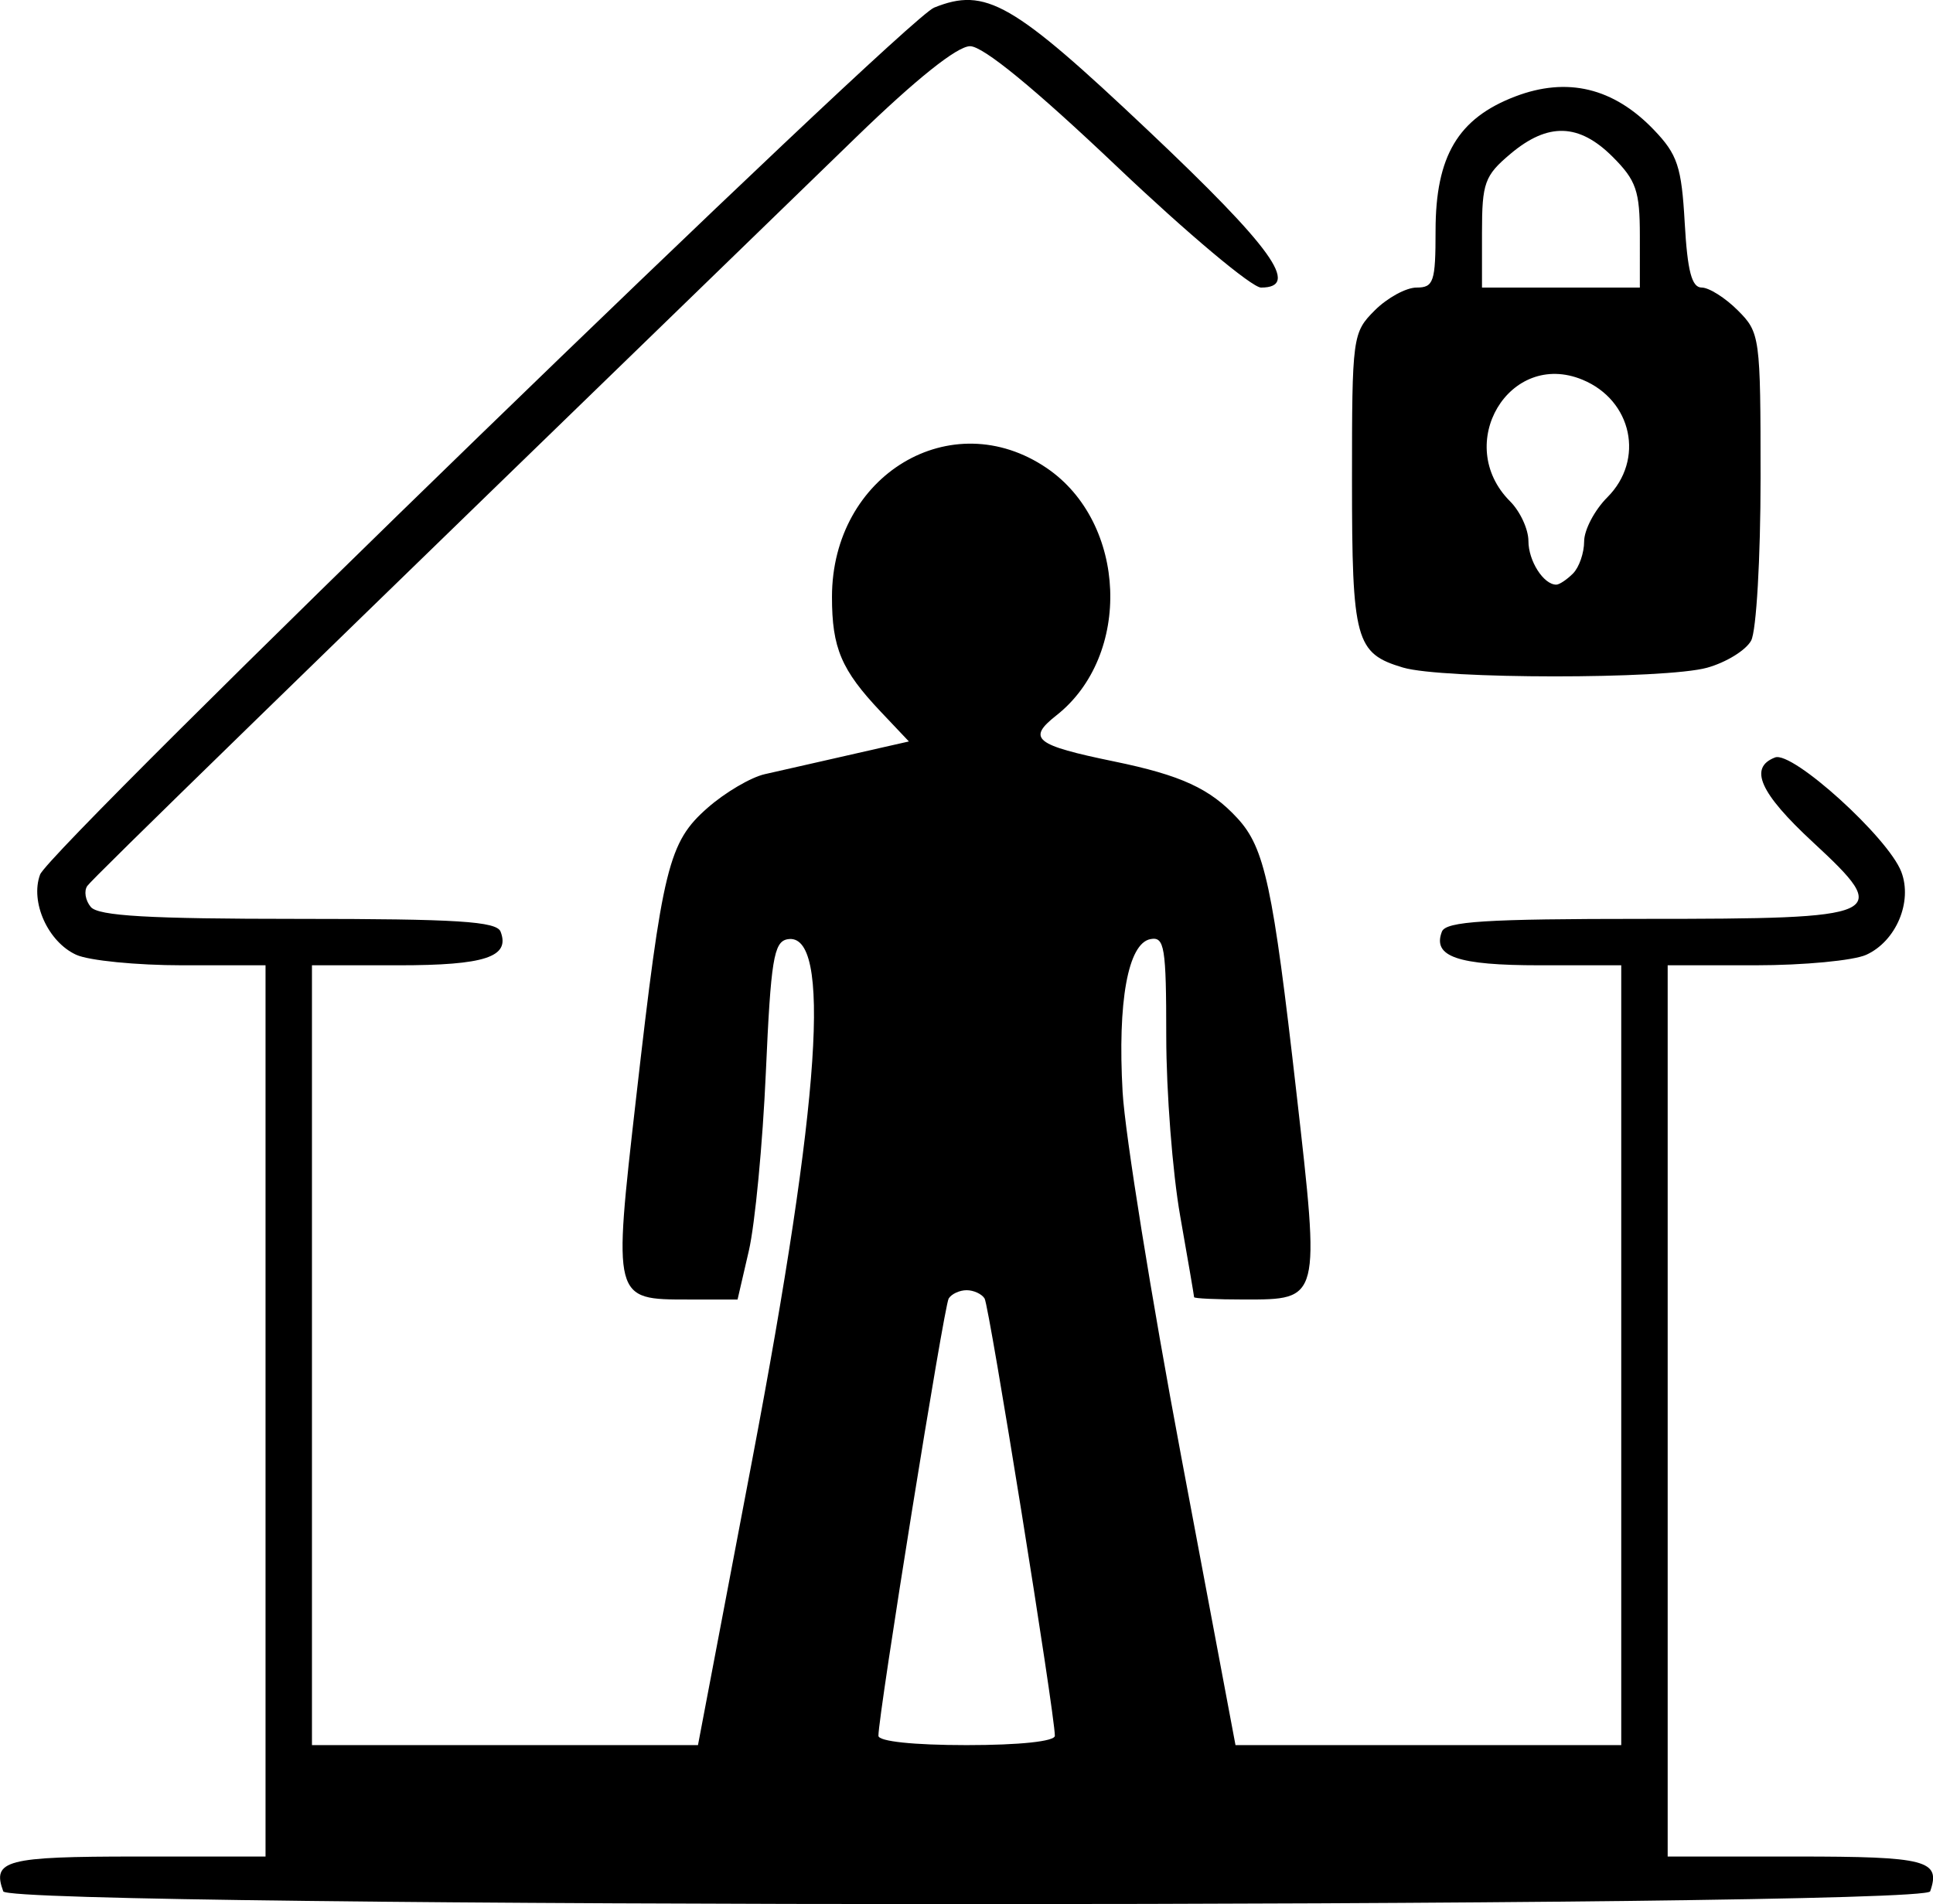 <svg width="208.17" height="205.11" version="1.1" viewBox="0 0 208.17 205.11" xmlns="http://www.w3.org/2000/svg">
<g transform="translate(-268.36 -12.204)">
<path d="m268.71 215.93c-1.233-3.353 0.283-3.75 14.329-3.75h13.917v-96h-8.953c-4.924 0-10.069-0.508-11.432-1.13-3.044-1.387-4.985-5.695-3.894-8.643 1.057-2.858 93.05-92.083 96.28-93.382 5.553-2.235 8.424-0.586 23.046 13.234 13.372 12.639 16.45 16.921 12.162 16.921-0.986 0-7.952-5.85-15.48-13-8.896-8.45-14.445-13-15.853-13-1.386 0-5.804 3.529-12.27 9.8-62.006 60.136-82.212 79.818-82.798 80.649-0.381 0.541-0.213 1.561 0.372 2.267 0.806 0.971 6.243 1.284 22.336 1.284 17.149 0 21.373 0.267 21.799 1.378 1.047 2.727-1.674 3.622-11.015 3.622h-9.3v84h41.571l5.845-30.75c7.365-38.748 8.593-56.971 3.777-56.051-1.458 0.278-1.779 2.262-2.311 14.312-0.34 7.694-1.165 16.352-1.833 19.239l-1.215 5.25h-5.295c-8.136 0-8.115 0.083-5.627-21.739 2.839-24.909 3.484-27.524 7.701-31.227 1.883-1.653 4.653-3.283 6.155-3.621 1.502-0.338 4.307-0.974 6.232-1.414s4.802-1.094 6.393-1.455l2.893-0.655-3.023-3.195c-4.255-4.497-5.263-6.87-5.261-12.379 4e-3 -13.142 12.855-20.854 23.123-13.877 8.664 5.887 9.221 20.211 1.037 26.649-3.185 2.506-2.317 3.197 6.222 4.955 7.216 1.486 10.338 2.923 13.277 6.112 2.948 3.2 3.821 7.263 6.364 29.612 2.549 22.404 2.592 22.233-5.647 22.233-2.958 0-5.378-0.113-5.379-0.25s-0.675-4.075-1.499-8.75-1.498-13.37-1.499-19.323c-1e-3 -9.664-0.184-10.788-1.708-10.495-2.412 0.465-3.548 6.726-2.991 16.487 0.256 4.493 3.096 22.155 6.311 39.25l5.845 31.081h41.542v-84h-8.8c-8.843 0-11.547-0.932-10.515-3.622 0.426-1.111 4.651-1.378 21.799-1.378 26.096 0 26.753-0.299 18.146-8.27-5.707-5.286-6.926-8.019-4.065-9.117 1.874-0.719 12.186 8.626 13.596 12.321 1.231 3.228-0.562 7.472-3.776 8.936-1.364 0.621-6.733 1.13-11.932 1.13h-9.453v96h13.893c14.017 0 15.545 0.399 14.376 3.75-0.64 1.835-206.84 1.835-207.52 0zm113.25-16.757c0-2.326-7.061-46.283-7.566-47.1-0.304-0.492-1.174-0.894-1.934-0.894s-1.631 0.402-1.934 0.894c-0.505 0.817-7.566 44.773-7.566 47.1 0 0.605 3.792 1.006 9.5 1.006s9.5-0.402 9.5-1.006zm37.501-115.06c-5.127-1.528-5.501-2.902-5.501-20.171 0-15.5 0.055-15.909 2.455-18.309 1.35-1.35 3.375-2.454 4.5-2.454 1.838 0 2.045-0.621 2.045-6.132 0-8.02 2.42-12.099 8.573-14.449 5.606-2.141 10.595-0.941 14.938 3.592 2.547 2.658 2.979 3.963 3.321 10.022 0.294 5.197 0.758 6.966 1.826 6.966 0.788 0 2.537 1.105 3.887 2.454 2.396 2.396 2.455 2.824 2.455 18.066 0 8.616-0.453 16.458-1.012 17.502-0.556 1.04-2.694 2.358-4.75 2.929-4.506 1.251-28.525 1.239-32.737-0.017zm18.299-10.134c0.66-0.66 1.2-2.215 1.2-3.454s1.125-3.38 2.5-4.755c4.035-4.035 2.682-10.445-2.675-12.663-7.875-3.262-13.953 6.945-7.8 13.098 1.086 1.086 1.975 3.01 1.975 4.275 0 2.145 1.631 4.7 3 4.7 0.33 0 1.14-0.54 1.8-1.2zm7.2-36.377c0-4.831-0.391-5.968-2.923-8.5-3.625-3.625-6.968-3.727-11-0.334-2.797 2.353-3.077 3.127-3.077 8.5v5.911h17z"/>
</g>
</svg>
